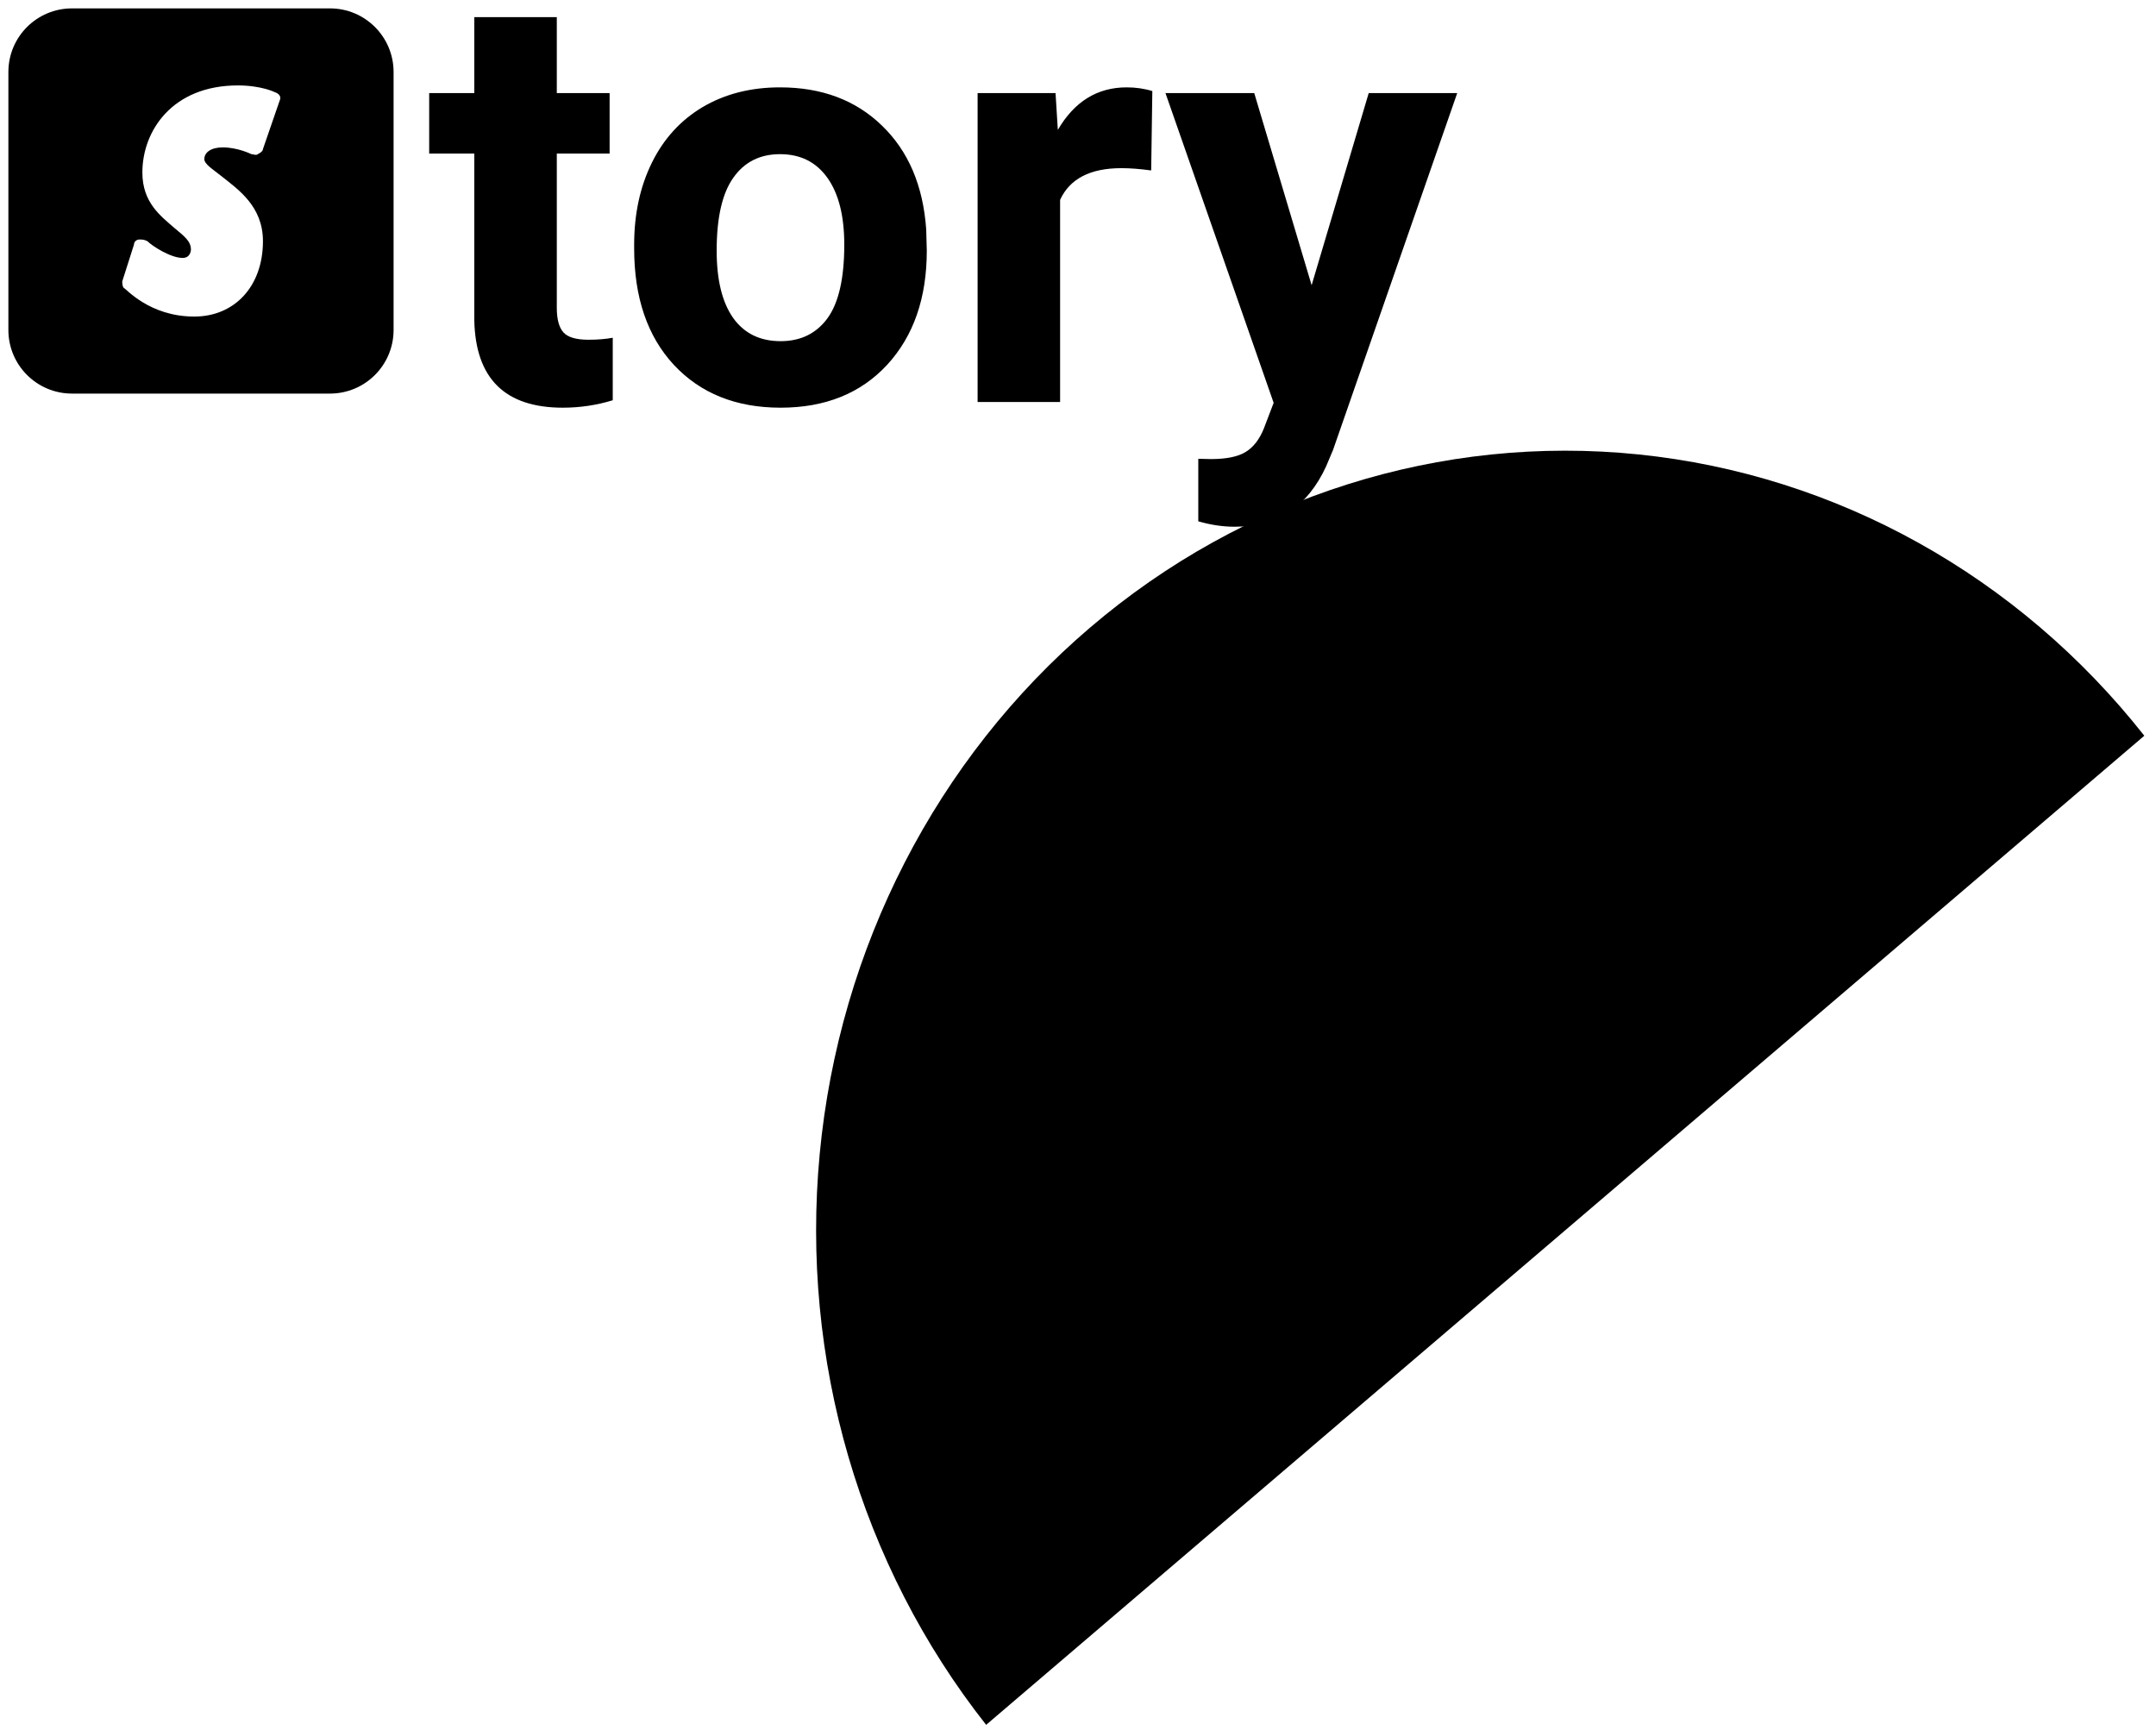 <svg width="177" height="142" viewBox="0 0 177 142" fill="none" xmlns="http://www.w3.org/2000/svg">
<path d="M45.711 1.406V7.641H50.047V12.609H45.711V25.266C45.711 26.203 45.891 26.875 46.25 27.281C46.609 27.688 47.297 27.891 48.312 27.891C49.062 27.891 49.727 27.836 50.305 27.727V32.859C48.977 33.266 47.609 33.469 46.203 33.469C41.453 33.469 39.031 31.07 38.938 26.273V12.609H35.234V7.641H38.938V1.406H45.711ZM52.062 20.086C52.062 17.57 52.547 15.328 53.516 13.359C54.484 11.391 55.875 9.867 57.688 8.789C59.516 7.711 61.633 7.172 64.039 7.172C67.461 7.172 70.25 8.219 72.406 10.312C74.578 12.406 75.789 15.25 76.039 18.844L76.086 20.578C76.086 24.469 75 27.594 72.828 29.953C70.656 32.297 67.742 33.469 64.086 33.469C60.43 33.469 57.508 32.297 55.32 29.953C53.148 27.609 52.062 24.422 52.062 20.391V20.086ZM58.836 20.578C58.836 22.984 59.289 24.828 60.195 26.109C61.102 27.375 62.398 28.008 64.086 28.008C65.727 28.008 67.008 27.383 67.93 26.133C68.852 24.867 69.312 22.852 69.312 20.086C69.312 17.727 68.852 15.898 67.93 14.602C67.008 13.305 65.711 12.656 64.039 12.656C62.383 12.656 61.102 13.305 60.195 14.602C59.289 15.883 58.836 17.875 58.836 20.578ZM94.508 13.992C93.586 13.867 92.773 13.805 92.07 13.805C89.508 13.805 87.828 14.672 87.031 16.406V33H80.258V7.641H86.656L86.844 10.664C88.203 8.336 90.086 7.172 92.492 7.172C93.242 7.172 93.945 7.273 94.602 7.477L94.508 13.992ZM107.68 23.414L112.367 7.641H119.633L109.438 36.938L108.875 38.273C107.359 41.586 104.859 43.242 101.375 43.242C100.391 43.242 99.391 43.094 98.375 42.797V37.664L99.406 37.688C100.688 37.688 101.641 37.492 102.266 37.102C102.906 36.711 103.406 36.062 103.766 35.156L104.562 33.07L95.68 7.641H102.969L107.68 23.414Z" fill="black"/>
<path d="M176.041 60.4C165.693 47.278 150.761 38.972 134.529 37.308C118.297 35.644 102.094 40.759 89.485 51.527C76.877 62.295 68.895 77.834 67.296 94.726C65.697 111.618 70.612 128.479 80.959 141.601L128.5 101L176.041 60.4Z" fill="black"/>
<path d="M27.087 0.688H5.912C3.025 0.688 0.688 3.025 0.688 5.912V27.087C0.688 29.975 3.025 32.312 5.912 32.312H27.087C29.975 32.312 32.312 29.975 32.312 27.087V5.912C32.312 3.025 29.975 0.688 27.087 0.688ZM22.962 8.25L21.587 12.238C21.587 12.375 21.45 12.512 21.175 12.65C21.038 12.787 20.762 12.65 20.625 12.65C20.625 12.65 19.525 12.1 18.288 12.1C17.325 12.1 16.775 12.512 16.775 13.062C16.775 13.475 17.462 13.887 18.15 14.438C19.525 15.537 21.587 16.913 21.587 19.8C21.587 23.512 19.25 25.988 15.95 25.988C12.238 25.988 10.312 23.65 10.175 23.65C10.037 23.512 10.037 23.238 10.037 23.1L11 20.075C11 19.8 11.275 19.663 11.412 19.663C11.688 19.663 11.825 19.663 12.1 19.8C12.512 20.212 14.025 21.175 14.988 21.175C15.675 21.175 15.675 20.488 15.675 20.488C15.675 19.8 15.125 19.387 14.3 18.7C13.2 17.738 11.688 16.637 11.688 14.162C11.688 10.725 14.162 7.013 19.525 7.013C21.45 7.013 22.55 7.562 22.55 7.562C22.962 7.7 23.1 7.975 22.962 8.25Z" fill="black"/>
</svg>
